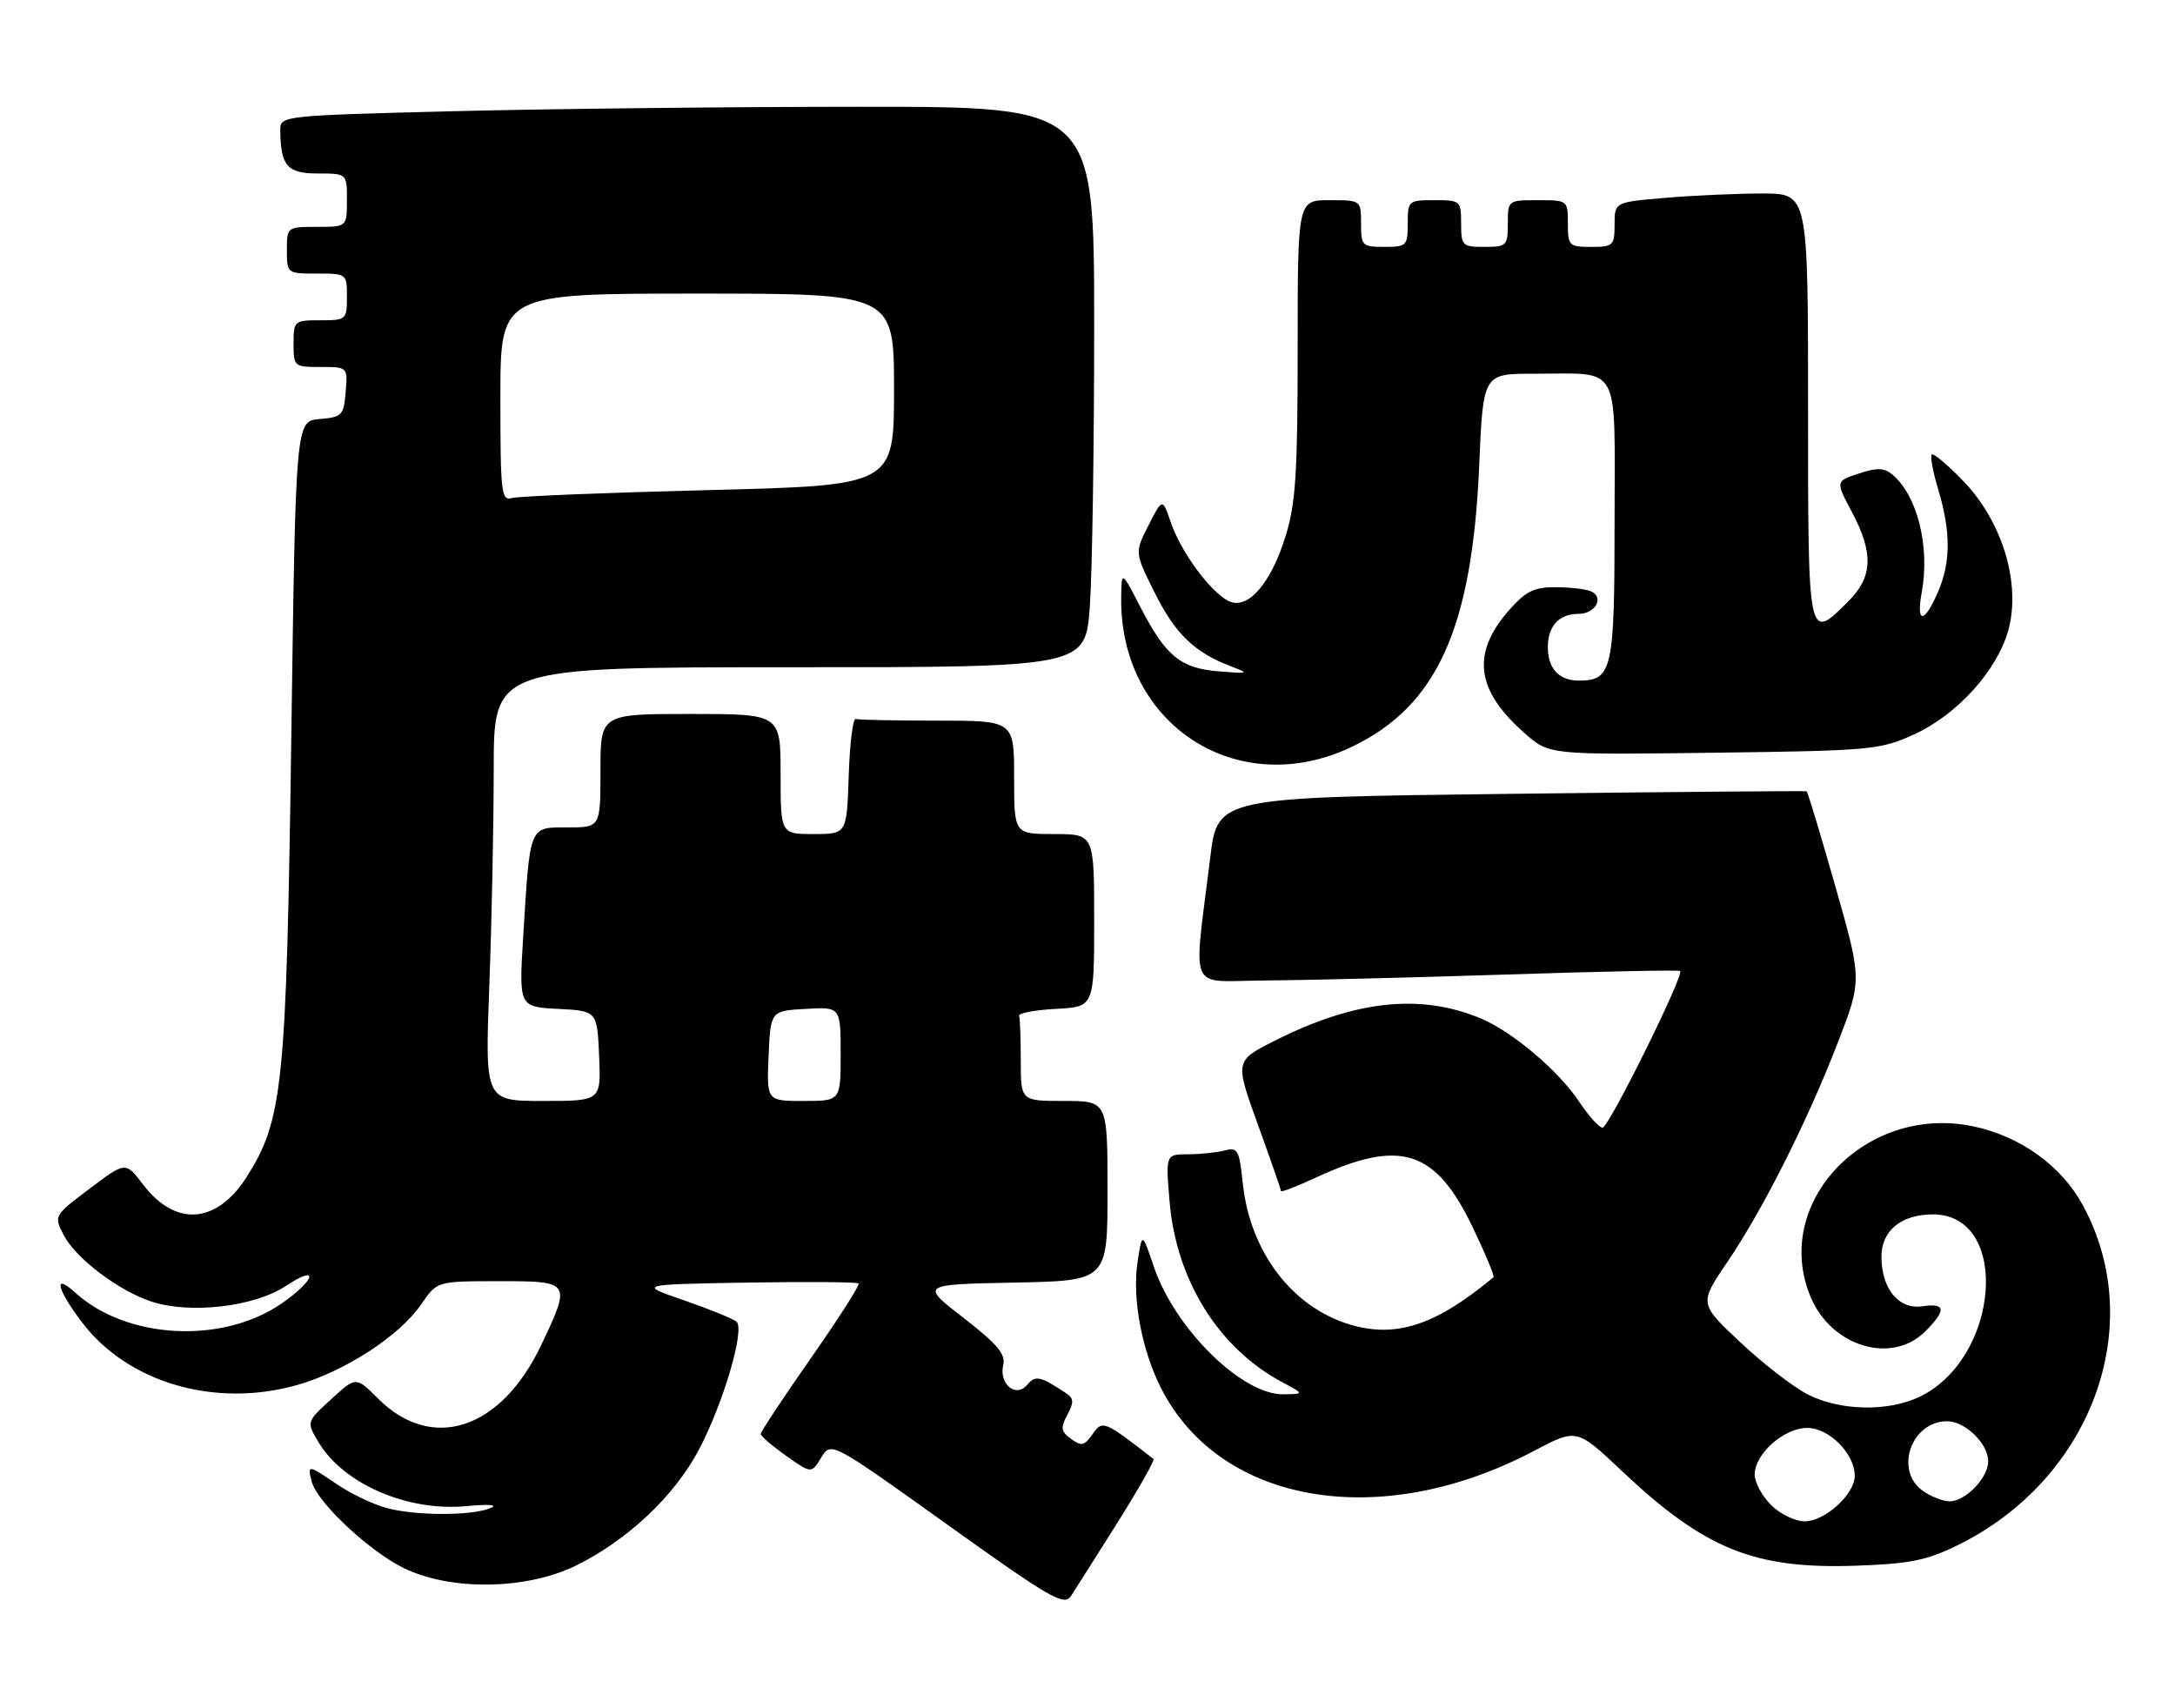 <?xml version="1.0" encoding="UTF-8" standalone="no"?>
<!DOCTYPE svg PUBLIC "-//W3C//DTD SVG 1.1//EN" "http://www.w3.org/Graphics/SVG/1.1/DTD/svg11.dtd" >
<svg xmlns="http://www.w3.org/2000/svg" xmlns:xlink="http://www.w3.org/1999/xlink" version="1.1" viewBox="0 0 326 256">
 <g >
 <path fill="currentColor"
d=" M 167.47 228.23 C 170.67 223.13 173.11 218.82 172.89 218.65 C 165.45 212.88 165.26 212.80 163.76 214.93 C 162.54 216.68 162.08 216.78 160.54 215.65 C 159.02 214.54 158.93 213.99 159.98 212.04 C 160.97 210.19 160.95 209.57 159.85 208.84 C 155.97 206.24 155.19 206.06 153.97 207.53 C 152.29 209.56 149.69 207.43 150.37 204.57 C 150.76 202.95 149.48 201.43 144.41 197.50 C 137.96 192.50 137.96 192.50 151.98 192.22 C 166.00 191.95 166.00 191.95 166.00 178.47 C 166.00 165.00 166.00 165.00 159.50 165.00 C 153.00 165.00 153.00 165.00 153.00 159.00 C 153.00 155.70 152.89 152.66 152.75 152.25 C 152.61 151.84 155.09 151.37 158.25 151.20 C 164.00 150.90 164.00 150.90 164.00 137.95 C 164.00 125.00 164.00 125.00 158.00 125.00 C 152.00 125.00 152.00 125.00 152.00 116.50 C 152.00 108.00 152.00 108.00 140.50 108.00 C 134.18 108.00 128.66 107.89 128.25 107.75 C 127.84 107.61 127.37 111.44 127.21 116.25 C 126.92 125.00 126.92 125.00 121.96 125.00 C 117.00 125.00 117.00 125.00 117.00 116.00 C 117.00 107.00 117.00 107.00 103.50 107.00 C 90.00 107.00 90.00 107.00 90.00 115.50 C 90.00 124.00 90.00 124.00 85.08 124.00 C 79.27 124.00 79.46 123.54 78.43 140.20 C 77.77 150.89 77.77 150.89 83.63 151.20 C 89.50 151.50 89.50 151.50 89.80 158.25 C 90.09 165.00 90.09 165.00 81.39 165.00 C 72.69 165.00 72.69 165.00 73.34 147.75 C 73.70 138.26 74.00 123.64 74.00 115.25 C 74.00 100.00 74.00 100.00 118.35 100.00 C 162.70 100.00 162.70 100.00 163.35 90.85 C 163.71 85.81 164.00 66.91 164.00 48.85 C 164.00 16.00 164.00 16.00 129.25 16.00 C 110.14 16.00 82.69 16.30 68.25 16.66 C 42.50 17.31 42.00 17.36 42.01 19.41 C 42.05 24.86 43.02 26.00 47.62 26.00 C 52.00 26.00 52.00 26.00 52.00 30.00 C 52.00 34.00 52.00 34.00 47.50 34.00 C 43.02 34.00 43.00 34.02 43.00 37.50 C 43.00 40.98 43.02 41.00 47.50 41.00 C 51.98 41.00 52.00 41.02 52.00 44.50 C 52.00 47.92 51.90 48.00 48.00 48.00 C 44.10 48.00 44.00 48.08 44.00 51.50 C 44.00 54.93 44.09 55.00 48.06 55.00 C 52.12 55.00 52.12 55.00 51.81 58.75 C 51.52 62.26 51.27 62.52 47.91 62.80 C 44.32 63.10 44.32 63.10 43.66 110.61 C 42.93 162.70 42.41 167.80 36.99 176.36 C 32.49 183.45 26.32 183.91 21.45 177.53 C 18.82 174.07 18.82 174.07 13.44 178.14 C 8.05 182.20 8.05 182.20 9.56 185.12 C 11.35 188.58 17.75 193.43 22.68 195.06 C 28.48 196.97 38.11 195.86 42.85 192.72 C 47.94 189.35 47.31 191.83 42.18 195.37 C 33.29 201.49 18.96 200.72 11.25 193.70 C 7.93 190.68 8.52 193.21 12.29 198.17 C 19.18 207.25 32.26 211.06 44.57 207.56 C 51.69 205.54 59.96 200.15 63.16 195.44 C 65.50 192.01 65.50 192.01 74.75 192.01 C 85.59 192.00 85.63 192.06 81.14 201.54 C 75.11 214.28 64.76 217.69 56.66 209.60 C 53.35 206.29 53.35 206.29 49.65 209.69 C 45.94 213.08 45.94 213.08 47.69 216.06 C 51.42 222.37 61.04 226.56 69.89 225.72 C 73.33 225.40 74.73 225.51 73.50 226.02 C 70.68 227.20 62.18 227.18 57.87 225.98 C 55.87 225.43 52.59 223.85 50.57 222.49 C 46.14 219.48 46.05 219.47 46.72 222.05 C 47.54 225.17 55.39 232.52 60.57 235.03 C 67.61 238.44 78.89 238.27 86.31 234.64 C 94.00 230.87 101.08 224.22 104.73 217.31 C 108.39 210.39 111.68 199.24 110.40 198.09 C 109.90 197.65 106.38 196.21 102.56 194.89 C 95.61 192.50 95.61 192.50 111.95 192.22 C 120.93 192.07 128.46 192.13 128.69 192.35 C 128.91 192.58 125.69 197.61 121.55 203.53 C 117.40 209.46 114.01 214.58 114.02 214.91 C 114.03 215.23 115.75 216.71 117.83 218.18 C 121.62 220.86 121.62 220.86 123.09 218.44 C 124.56 216.02 124.56 216.02 141.96 228.47 C 157.44 239.54 159.49 240.73 160.51 239.21 C 161.13 238.27 164.26 233.33 167.47 228.23 Z  M 293.36 231.61 C 313.47 221.77 322.00 198.71 312.20 180.65 C 308.99 174.72 302.82 170.27 295.74 168.80 C 279.63 165.43 265.49 180.27 271.38 194.36 C 274.49 201.82 283.54 204.55 288.55 199.55 C 291.77 196.33 291.65 195.25 288.12 195.77 C 284.59 196.29 282.00 193.14 282.00 188.33 C 282.00 184.43 284.97 182.00 289.72 182.00 C 301.40 182.00 299.77 203.61 287.66 209.36 C 282.93 211.60 275.78 211.44 270.97 208.99 C 268.80 207.88 264.24 204.36 260.85 201.17 C 254.68 195.37 254.68 195.37 258.86 189.20 C 264.24 181.29 270.92 168.01 275.49 156.18 C 279.09 146.85 279.09 146.85 275.08 132.80 C 272.88 125.07 270.95 118.67 270.79 118.59 C 270.63 118.51 250.70 118.68 226.50 118.97 C 182.50 119.50 182.50 119.50 181.40 128.50 C 178.86 149.21 177.90 147.01 189.37 146.95 C 194.94 146.92 211.20 146.52 225.50 146.06 C 239.80 145.59 251.65 145.35 251.83 145.52 C 252.46 146.11 241.13 169.00 240.20 169.00 C 239.69 169.00 238.11 167.25 236.70 165.12 C 233.63 160.49 226.67 154.59 221.92 152.62 C 212.88 148.85 203.05 149.92 191.07 155.97 C 185.08 158.99 185.08 158.99 188.54 168.54 C 190.44 173.80 192.00 178.28 192.00 178.50 C 192.00 178.73 194.36 177.81 197.24 176.48 C 209.87 170.63 215.12 172.27 220.68 183.82 C 222.62 187.84 224.04 191.26 223.85 191.42 C 215.22 198.60 209.28 200.57 202.38 198.52 C 193.67 195.93 187.33 187.58 186.27 177.29 C 185.76 172.36 185.51 171.90 183.60 172.41 C 182.45 172.72 179.97 172.98 178.10 172.99 C 174.71 173.00 174.71 173.00 175.30 180.04 C 176.29 191.86 182.65 202.06 192.19 207.15 C 195.50 208.92 195.50 208.92 192.33 208.96 C 186.15 209.04 176.09 199.12 172.95 189.86 C 171.18 184.62 171.18 184.62 170.49 189.23 C 169.68 194.61 171.15 202.41 174.04 208.07 C 182.93 225.51 206.99 229.55 229.91 217.45 C 236.32 214.06 236.32 214.06 243.09 220.45 C 255.52 232.18 262.95 235.18 278.17 234.65 C 286.22 234.37 288.77 233.86 293.36 231.61 Z  M 202.63 111.92 C 215.40 105.80 220.66 94.16 221.71 69.75 C 222.30 56.00 222.30 56.00 229.90 56.01 C 243.15 56.04 242.00 53.94 242.00 78.05 C 242.00 100.48 241.66 102.00 236.63 102.00 C 233.68 102.00 232.00 100.19 232.00 97.00 C 232.00 93.82 233.67 92.00 236.59 92.00 C 239.20 92.00 240.53 89.42 238.36 88.58 C 237.52 88.26 235.12 88.00 233.02 88.00 C 229.93 88.00 228.64 88.65 226.20 91.43 C 220.49 97.93 221.19 103.45 228.55 109.91 C 232.21 113.13 232.21 113.13 256.86 112.81 C 280.35 112.51 281.75 112.39 286.79 110.11 C 293.30 107.17 299.30 100.57 301.01 94.48 C 302.94 87.55 300.17 78.26 294.36 72.19 C 291.97 69.70 289.80 67.87 289.54 68.12 C 289.28 68.38 289.73 70.78 290.54 73.46 C 292.37 79.56 292.39 84.12 290.60 88.41 C 288.49 93.46 287.15 93.65 288.04 88.77 C 289.30 81.90 287.37 74.21 283.60 71.09 C 282.41 70.10 281.31 70.07 278.60 70.97 C 275.12 72.12 275.12 72.12 277.56 76.71 C 280.84 82.88 280.71 86.44 277.08 90.08 C 270.96 96.19 271.00 96.39 271.00 61.00 C 271.00 29.00 271.00 29.00 264.15 29.00 C 260.38 29.00 253.86 29.29 249.65 29.65 C 242.00 30.29 242.00 30.29 242.00 33.65 C 242.00 36.81 241.80 37.00 238.50 37.00 C 235.17 37.00 235.00 36.83 235.00 33.50 C 235.00 30.02 234.98 30.00 230.50 30.00 C 226.02 30.00 226.00 30.02 226.00 33.50 C 226.00 36.83 225.83 37.00 222.50 37.00 C 219.17 37.00 219.00 36.83 219.00 33.50 C 219.00 30.08 218.90 30.00 215.00 30.00 C 211.10 30.00 211.00 30.08 211.00 33.50 C 211.00 36.83 210.83 37.00 207.50 37.00 C 204.17 37.00 204.00 36.83 204.00 33.50 C 204.00 30.00 204.00 30.00 199.25 30.00 C 194.50 30.00 194.50 30.00 194.50 52.25 C 194.50 70.89 194.21 75.45 192.69 80.35 C 190.45 87.60 186.91 91.56 184.05 90.03 C 181.28 88.54 177.00 82.68 175.50 78.32 C 174.23 74.63 174.23 74.63 172.15 78.72 C 170.06 82.80 170.06 82.80 173.10 88.88 C 176.17 95.02 179.02 97.77 184.50 99.86 C 187.32 100.94 187.22 100.98 182.71 100.62 C 176.94 100.16 174.75 98.36 170.94 91.00 C 168.10 85.50 168.10 85.50 168.05 89.57 C 167.82 108.64 185.55 120.10 202.63 111.92 Z  M 115.20 158.25 C 115.50 151.50 115.50 151.50 120.75 151.20 C 126.00 150.90 126.00 150.90 126.00 157.95 C 126.00 165.00 126.00 165.00 120.45 165.00 C 114.91 165.00 114.91 165.00 115.20 158.25 Z  M 75.00 59.57 C 75.00 44.00 75.00 44.00 104.50 44.00 C 134.00 44.00 134.00 44.00 134.00 58.38 C 134.00 72.75 134.00 72.75 106.25 73.45 C 90.99 73.83 77.71 74.36 76.75 74.64 C 75.14 75.10 75.00 73.92 75.00 59.57 Z  M 265.45 225.55 C 264.10 224.20 263.00 222.15 263.00 221.00 C 263.00 217.89 267.39 214.00 270.88 214.00 C 274.17 214.00 278.00 217.87 278.00 221.18 C 278.00 223.94 273.53 228.00 270.50 228.00 C 269.07 228.00 266.80 226.90 265.45 225.55 Z  M 288.22 223.44 C 283.89 220.41 286.45 213.00 291.83 213.00 C 294.55 213.00 298.00 216.35 298.00 219.00 C 298.00 221.48 294.61 225.00 292.22 225.00 C 291.24 225.00 289.44 224.30 288.22 223.44 Z "/>
</g>
</svg>